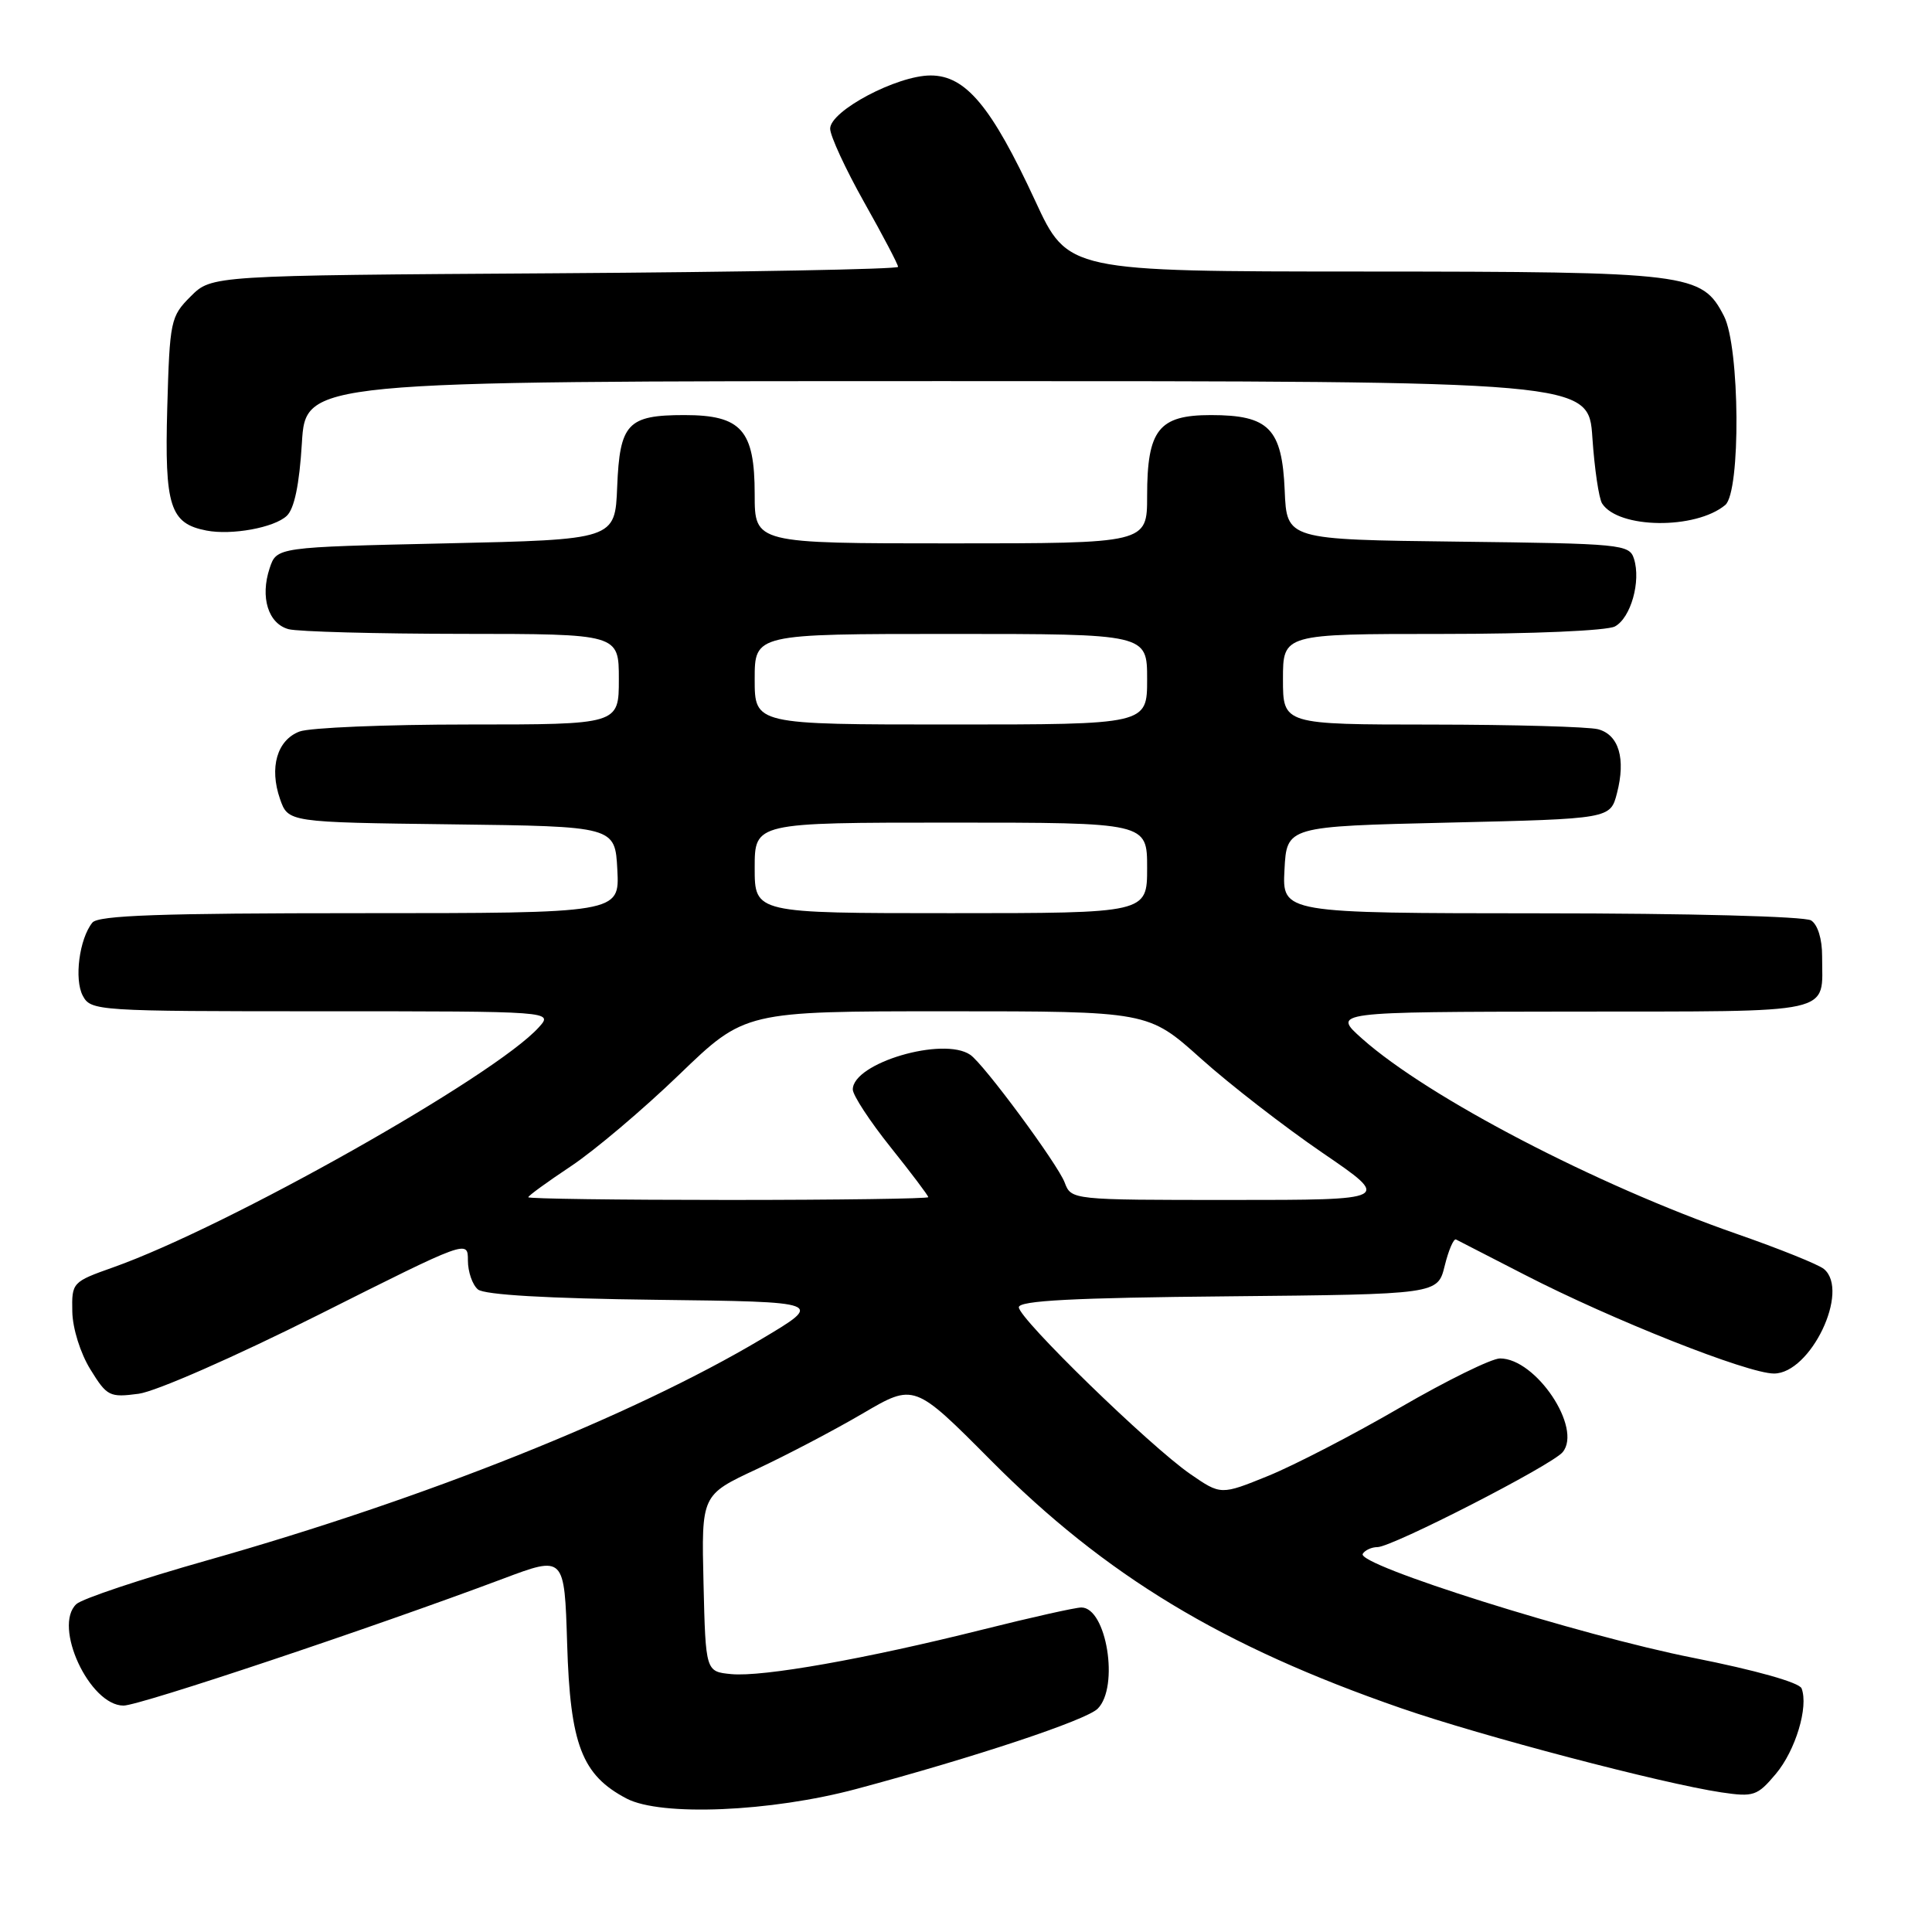 <?xml version="1.0" encoding="UTF-8" standalone="no"?>
<!DOCTYPE svg PUBLIC "-//W3C//DTD SVG 1.1//EN" "http://www.w3.org/Graphics/SVG/1.1/DTD/svg11.dtd" >
<svg xmlns="http://www.w3.org/2000/svg" xmlns:xlink="http://www.w3.org/1999/xlink" version="1.1" viewBox="0 0 256 256">
 <g >
 <path fill="currentColor"
d=" M 113.50 237.04 C 129.23 232.82 143.92 227.94 145.45 226.41 C 148.33 223.53 146.63 213.00 143.28 213.00 C 142.51 213.00 136.62 214.32 130.19 215.93 C 114.62 219.83 101.09 222.22 96.91 221.83 C 93.50 221.50 93.50 221.50 93.22 209.79 C 92.94 198.09 92.94 198.09 100.22 194.69 C 104.22 192.82 110.57 189.49 114.32 187.29 C 121.14 183.29 121.14 183.29 131.32 193.53 C 146.49 208.79 161.96 218.14 185.64 226.34 C 196.28 230.03 220.26 236.33 228.09 237.50 C 232.37 238.13 232.85 237.97 235.30 235.06 C 237.92 231.94 239.66 226.17 238.72 223.72 C 238.42 222.94 232.63 221.31 224.36 219.67 C 209.43 216.72 179.67 207.35 180.57 205.89 C 180.87 205.40 181.75 205.00 182.52 205.00 C 184.46 205.00 205.63 194.15 207.06 192.42 C 209.70 189.24 203.52 180.00 198.76 180.00 C 197.64 180.00 191.69 182.93 185.53 186.50 C 179.38 190.08 171.51 194.15 168.05 195.56 C 161.77 198.11 161.77 198.11 157.71 195.31 C 152.34 191.60 135.00 174.73 135.00 173.22 C 135.00 172.34 142.19 171.96 162.75 171.77 C 190.50 171.50 190.50 171.50 191.43 167.73 C 191.94 165.65 192.62 164.08 192.93 164.24 C 193.24 164.39 197.32 166.49 202.00 168.90 C 213.60 174.88 231.58 182.00 235.06 182.00 C 239.91 182.00 245.16 171.04 241.68 168.15 C 240.96 167.55 235.76 165.46 230.13 163.50 C 211.49 157.01 189.27 145.43 180.50 137.64 C 176.50 134.08 176.50 134.08 208.28 134.04 C 243.81 134.00 241.42 134.52 241.44 126.70 C 241.45 124.43 240.86 122.52 239.98 121.96 C 239.14 121.43 223.70 121.02 204.20 121.02 C 169.90 121.00 169.90 121.00 170.20 115.25 C 170.50 109.50 170.50 109.50 191.94 109.00 C 213.38 108.50 213.38 108.50 214.26 105.09 C 215.44 100.53 214.51 97.37 211.76 96.63 C 210.52 96.30 200.61 96.02 189.75 96.01 C 170.00 96.00 170.00 96.00 170.00 90.00 C 170.00 84.00 170.00 84.00 191.07 84.00 C 203.08 84.00 212.93 83.57 213.98 83.01 C 216.09 81.88 217.46 77.03 216.51 74.04 C 215.90 72.12 214.89 72.03 193.19 71.77 C 170.50 71.50 170.50 71.50 170.23 65.00 C 169.88 56.78 168.14 55.00 160.45 55.00 C 153.53 55.00 152.00 56.95 152.00 65.72 C 152.00 72.00 152.00 72.00 126.00 72.00 C 100.00 72.00 100.00 72.00 100.00 65.50 C 100.00 56.99 98.24 55.00 90.69 55.00 C 83.16 55.00 82.12 56.11 81.78 64.50 C 81.50 71.50 81.50 71.50 59.08 72.00 C 36.66 72.50 36.66 72.50 35.73 75.29 C 34.45 79.14 35.54 82.64 38.24 83.37 C 39.48 83.70 49.84 83.98 61.25 83.99 C 82.00 84.00 82.00 84.00 82.00 90.00 C 82.00 96.00 82.00 96.00 62.07 96.00 C 51.10 96.00 41.03 96.42 39.69 96.93 C 36.71 98.06 35.66 101.71 37.10 105.86 C 38.18 108.96 38.18 108.96 59.84 109.23 C 81.50 109.50 81.50 109.50 81.80 115.25 C 82.10 121.00 82.10 121.00 47.67 121.00 C 21.33 121.00 13.01 121.29 12.24 122.25 C 10.51 124.39 9.81 129.77 10.97 131.94 C 12.04 133.95 12.80 134.00 42.69 134.00 C 73.31 134.00 73.31 134.00 71.40 136.12 C 65.60 142.57 30.21 162.53 15.00 167.93 C 9.58 169.85 9.50 169.94 9.58 173.79 C 9.62 176.02 10.65 179.31 11.98 181.46 C 14.18 185.03 14.52 185.19 18.38 184.68 C 20.67 184.37 31.12 179.78 42.23 174.21 C 62.00 164.28 62.00 164.28 62.00 167.02 C 62.00 168.52 62.60 170.25 63.33 170.86 C 64.19 171.57 72.55 172.06 86.93 172.23 C 109.20 172.50 109.20 172.50 100.89 177.44 C 83.77 187.62 56.35 198.57 27.50 206.74 C 18.70 209.23 10.88 211.84 10.12 212.55 C 6.98 215.47 11.87 226.00 16.37 226.00 C 18.50 226.00 49.36 215.68 66.65 209.19 C 74.79 206.13 74.79 206.13 75.15 217.81 C 75.55 231.18 77.10 235.21 83.03 238.32 C 87.58 240.70 102.13 240.09 113.50 237.04 Z  M 38.00 68.35 C 39.00 67.41 39.67 64.19 40.00 58.72 C 40.50 50.50 40.50 50.50 125.50 50.50 C 210.50 50.50 210.50 50.50 211.00 58.00 C 211.28 62.12 211.86 66.05 212.29 66.72 C 214.46 70.07 224.66 70.19 228.60 66.92 C 230.68 65.19 230.55 45.97 228.43 41.87 C 225.50 36.19 223.97 36.00 180.78 35.98 C 141.50 35.97 141.50 35.97 137.17 26.61 C 131.37 14.09 127.96 10.00 123.31 10.00 C 118.85 10.00 110.00 14.69 110.00 17.05 C 110.00 18.00 112.03 22.39 114.50 26.79 C 116.98 31.19 119.00 35.04 119.00 35.36 C 119.00 35.67 98.53 36.05 73.52 36.21 C 28.04 36.50 28.04 36.50 25.27 39.27 C 22.60 41.94 22.49 42.46 22.16 54.10 C 21.80 67.09 22.53 69.37 27.35 70.30 C 30.69 70.95 36.34 69.92 38.00 68.35 Z  M 70.00 158.64 C 70.00 158.44 72.54 156.60 75.65 154.53 C 78.75 152.47 85.21 147.01 90.00 142.39 C 98.70 134.00 98.70 134.00 125.42 134.00 C 152.14 134.00 152.14 134.00 159.11 140.25 C 162.94 143.69 170.20 149.31 175.23 152.75 C 184.38 159.00 184.38 159.00 163.16 159.00 C 141.95 159.00 141.95 159.00 141.07 156.68 C 140.13 154.22 130.37 141.00 128.57 139.77 C 125.00 137.31 113.00 140.85 113.00 144.36 C 113.00 145.12 115.25 148.56 118.00 152.00 C 120.75 155.44 123.00 158.42 123.00 158.63 C 123.00 158.83 111.08 159.00 96.50 159.00 C 81.92 159.00 70.00 158.84 70.00 158.64 Z  M 100.00 115.00 C 100.00 109.00 100.00 109.00 126.00 109.00 C 152.00 109.00 152.00 109.00 152.00 115.00 C 152.00 121.00 152.00 121.00 126.00 121.00 C 100.00 121.00 100.00 121.00 100.00 115.00 Z  M 100.00 90.00 C 100.00 84.00 100.00 84.00 126.00 84.00 C 152.00 84.00 152.00 84.00 152.00 90.00 C 152.00 96.00 152.00 96.00 126.00 96.00 C 100.00 96.00 100.00 96.00 100.00 90.00 Z "/>
</g>
</svg>